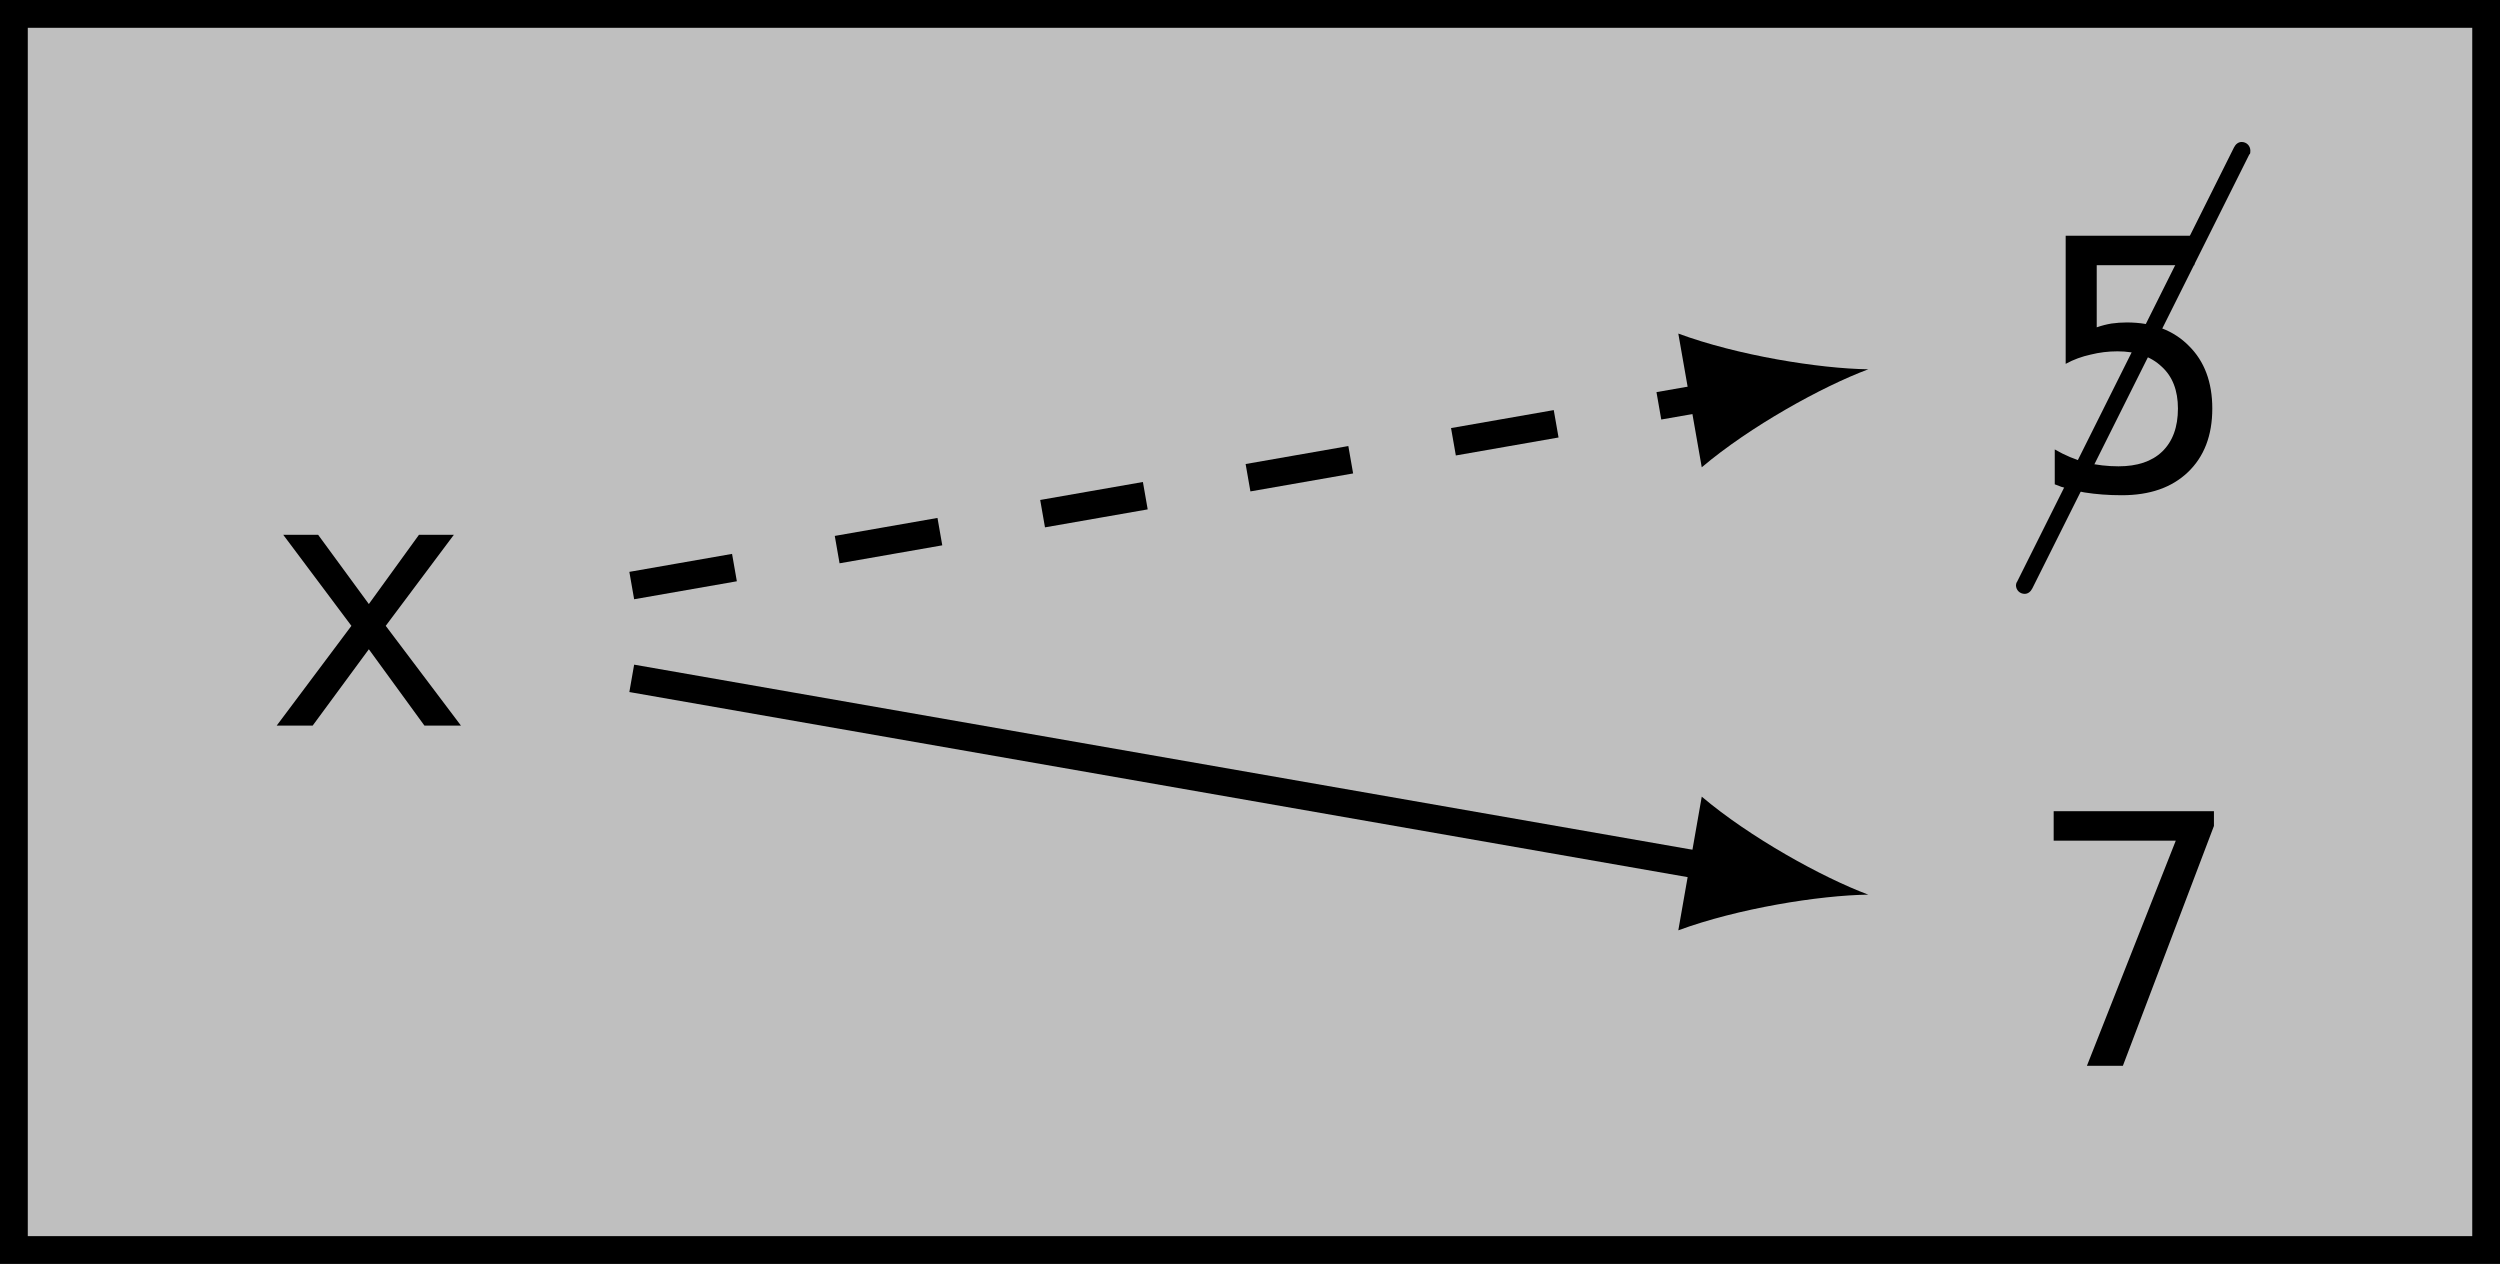 <?xml version="1.0" encoding="UTF-8"?>
<svg xmlns="http://www.w3.org/2000/svg" xmlns:xlink="http://www.w3.org/1999/xlink" width="71.663pt" height="36.23pt" viewBox="0 0 71.663 36.23" version="1.1">
<defs>
<g>
<symbol overflow="visible" id="glyph0-0">
<path style="stroke:none;" d="M 0.516 1.766 L 0.516 -7.047 L 5.516 -7.047 L 5.516 1.766 Z M 1.062 1.219 L 4.953 1.219 L 4.953 -6.484 L 1.062 -6.484 Z M 1.062 1.219 "/>
</symbol>
<symbol overflow="visible" id="glyph0-1">
<path style="stroke:none;" d="M 5.453 -5.469 L 3.5 -2.859 L 5.656 0 L 4.609 0 L 3.016 -2.188 L 1.406 0 L 0.375 0 L 2.516 -2.859 L 0.562 -5.469 L 1.562 -5.469 L 3.016 -3.484 L 4.453 -5.469 Z M 5.453 -5.469 "/>
</symbol>
<symbol overflow="visible" id="glyph0-2">
<path style="stroke:none;" d="M 1.016 -7.297 L 4.703 -7.297 L 4.703 -6.453 L 1.906 -6.453 L 1.906 -4.672 C 2.051 -4.723 2.191 -4.758 2.328 -4.781 C 2.473 -4.801 2.617 -4.812 2.766 -4.812 C 3.516 -4.812 4.109 -4.586 4.547 -4.141 C 4.992 -3.703 5.219 -3.102 5.219 -2.344 C 5.219 -1.57 4.984 -0.961 4.516 -0.516 C 4.055 -0.078 3.426 0.141 2.625 0.141 C 2.238 0.141 1.883 0.113 1.562 0.062 C 1.238 0.008 0.953 -0.066 0.703 -0.172 L 0.703 -1.172 C 0.992 -1.004 1.289 -0.879 1.594 -0.797 C 1.906 -0.723 2.219 -0.688 2.531 -0.688 C 3.07 -0.688 3.488 -0.828 3.781 -1.109 C 4.082 -1.398 4.234 -1.812 4.234 -2.344 C 4.234 -2.863 4.078 -3.266 3.766 -3.547 C 3.461 -3.836 3.039 -3.984 2.5 -3.984 C 2.238 -3.984 1.984 -3.953 1.734 -3.891 C 1.484 -3.836 1.242 -3.75 1.016 -3.625 Z M 1.016 -7.297 "/>
</symbol>
<symbol overflow="visible" id="glyph0-3">
<path style="stroke:none;" d="M 0.672 -7.297 L 5.266 -7.297 L 5.266 -6.875 L 2.656 0 L 1.625 0 L 4.172 -6.453 L 0.672 -6.453 Z M 0.672 -7.297 "/>
</symbol>
<symbol overflow="visible" id="glyph1-0">
<path style="stroke:none;" d=""/>
</symbol>
<symbol overflow="visible" id="glyph1-1">
<path style="stroke:none;" d="M 6.438 -12.344 C 6.469 -12.359 6.469 -12.406 6.469 -12.453 C 6.469 -12.594 6.359 -12.703 6.219 -12.703 C 6.125 -12.703 6.047 -12.641 6 -12.547 L -0.219 -0.094 C -0.234 -0.078 -0.25 -0.031 -0.25 0 C -0.25 0.141 -0.141 0.25 0 0.25 C 0.094 0.25 0.172 0.188 0.219 0.094 Z M 6.438 -12.344 "/>
</symbol>
</g>
</defs>
<g id="surface1">
<path style="fill-rule:nonzero;fill:rgb(75%,75%,75%);fill-opacity:1;stroke-width:0.797;stroke-linecap:butt;stroke-linejoin:miter;stroke:rgb(0%,0%,0%);stroke-opacity:1;stroke-miterlimit:10;" d="M 35.434 17.717 L -35.434 17.717 L -35.434 -17.717 L 35.434 -17.717 Z M 35.434 17.717 " transform="matrix(1,0,0,-1,35.832,18.115)"/>
<g style="fill:rgb(0%,0%,0%);fill-opacity:1;">
  <use xlink:href="#glyph0-1" x="7.557" y="20.799"/>
</g>
<g style="fill:rgb(0%,0%,0%);fill-opacity:1;">
  <use xlink:href="#glyph1-1" x="58.038" y="16.773"/>
</g>
<g style="fill:rgb(0%,0%,0%);fill-opacity:1;">
  <use xlink:href="#glyph0-2" x="58.197" y="14.055"/>
</g>
<g style="fill:rgb(0%,0%,0%);fill-opacity:1;">
  <use xlink:href="#glyph0-3" x="58.197" y="30.551"/>
</g>
<path style="fill:none;stroke-width:0.797;stroke-linecap:butt;stroke-linejoin:miter;stroke:rgb(0%,0%,0%);stroke-opacity:1;stroke-dasharray:2.989,2.989;stroke-miterlimit:10;" d="M -17.723 1.33 L 13.125 6.728 " transform="matrix(1,0,0,-1,35.832,18.115)"/>
<path style=" stroke:none;fill-rule:nonzero;fill:rgb(0%,0%,0%);fill-opacity:1;" d="M 53.555 10.586 C 52.145 10.566 49.801 10.188 48.109 9.562 L 48.781 13.395 C 50.156 12.23 52.234 11.078 53.555 10.586 "/>
<path style="fill:none;stroke-width:0.797;stroke-linecap:butt;stroke-linejoin:miter;stroke:rgb(0%,0%,0%);stroke-opacity:1;stroke-miterlimit:10;" d="M -17.723 -1.33 L 13.125 -6.725 " transform="matrix(1,0,0,-1,35.832,18.115)"/>
<path style=" stroke:none;fill-rule:nonzero;fill:rgb(0%,0%,0%);fill-opacity:1;" d="M 53.555 25.645 C 52.234 25.152 50.156 24 48.781 22.836 L 48.109 26.668 C 49.801 26.043 52.145 25.664 53.555 25.645 "/>
</g>
</svg>
